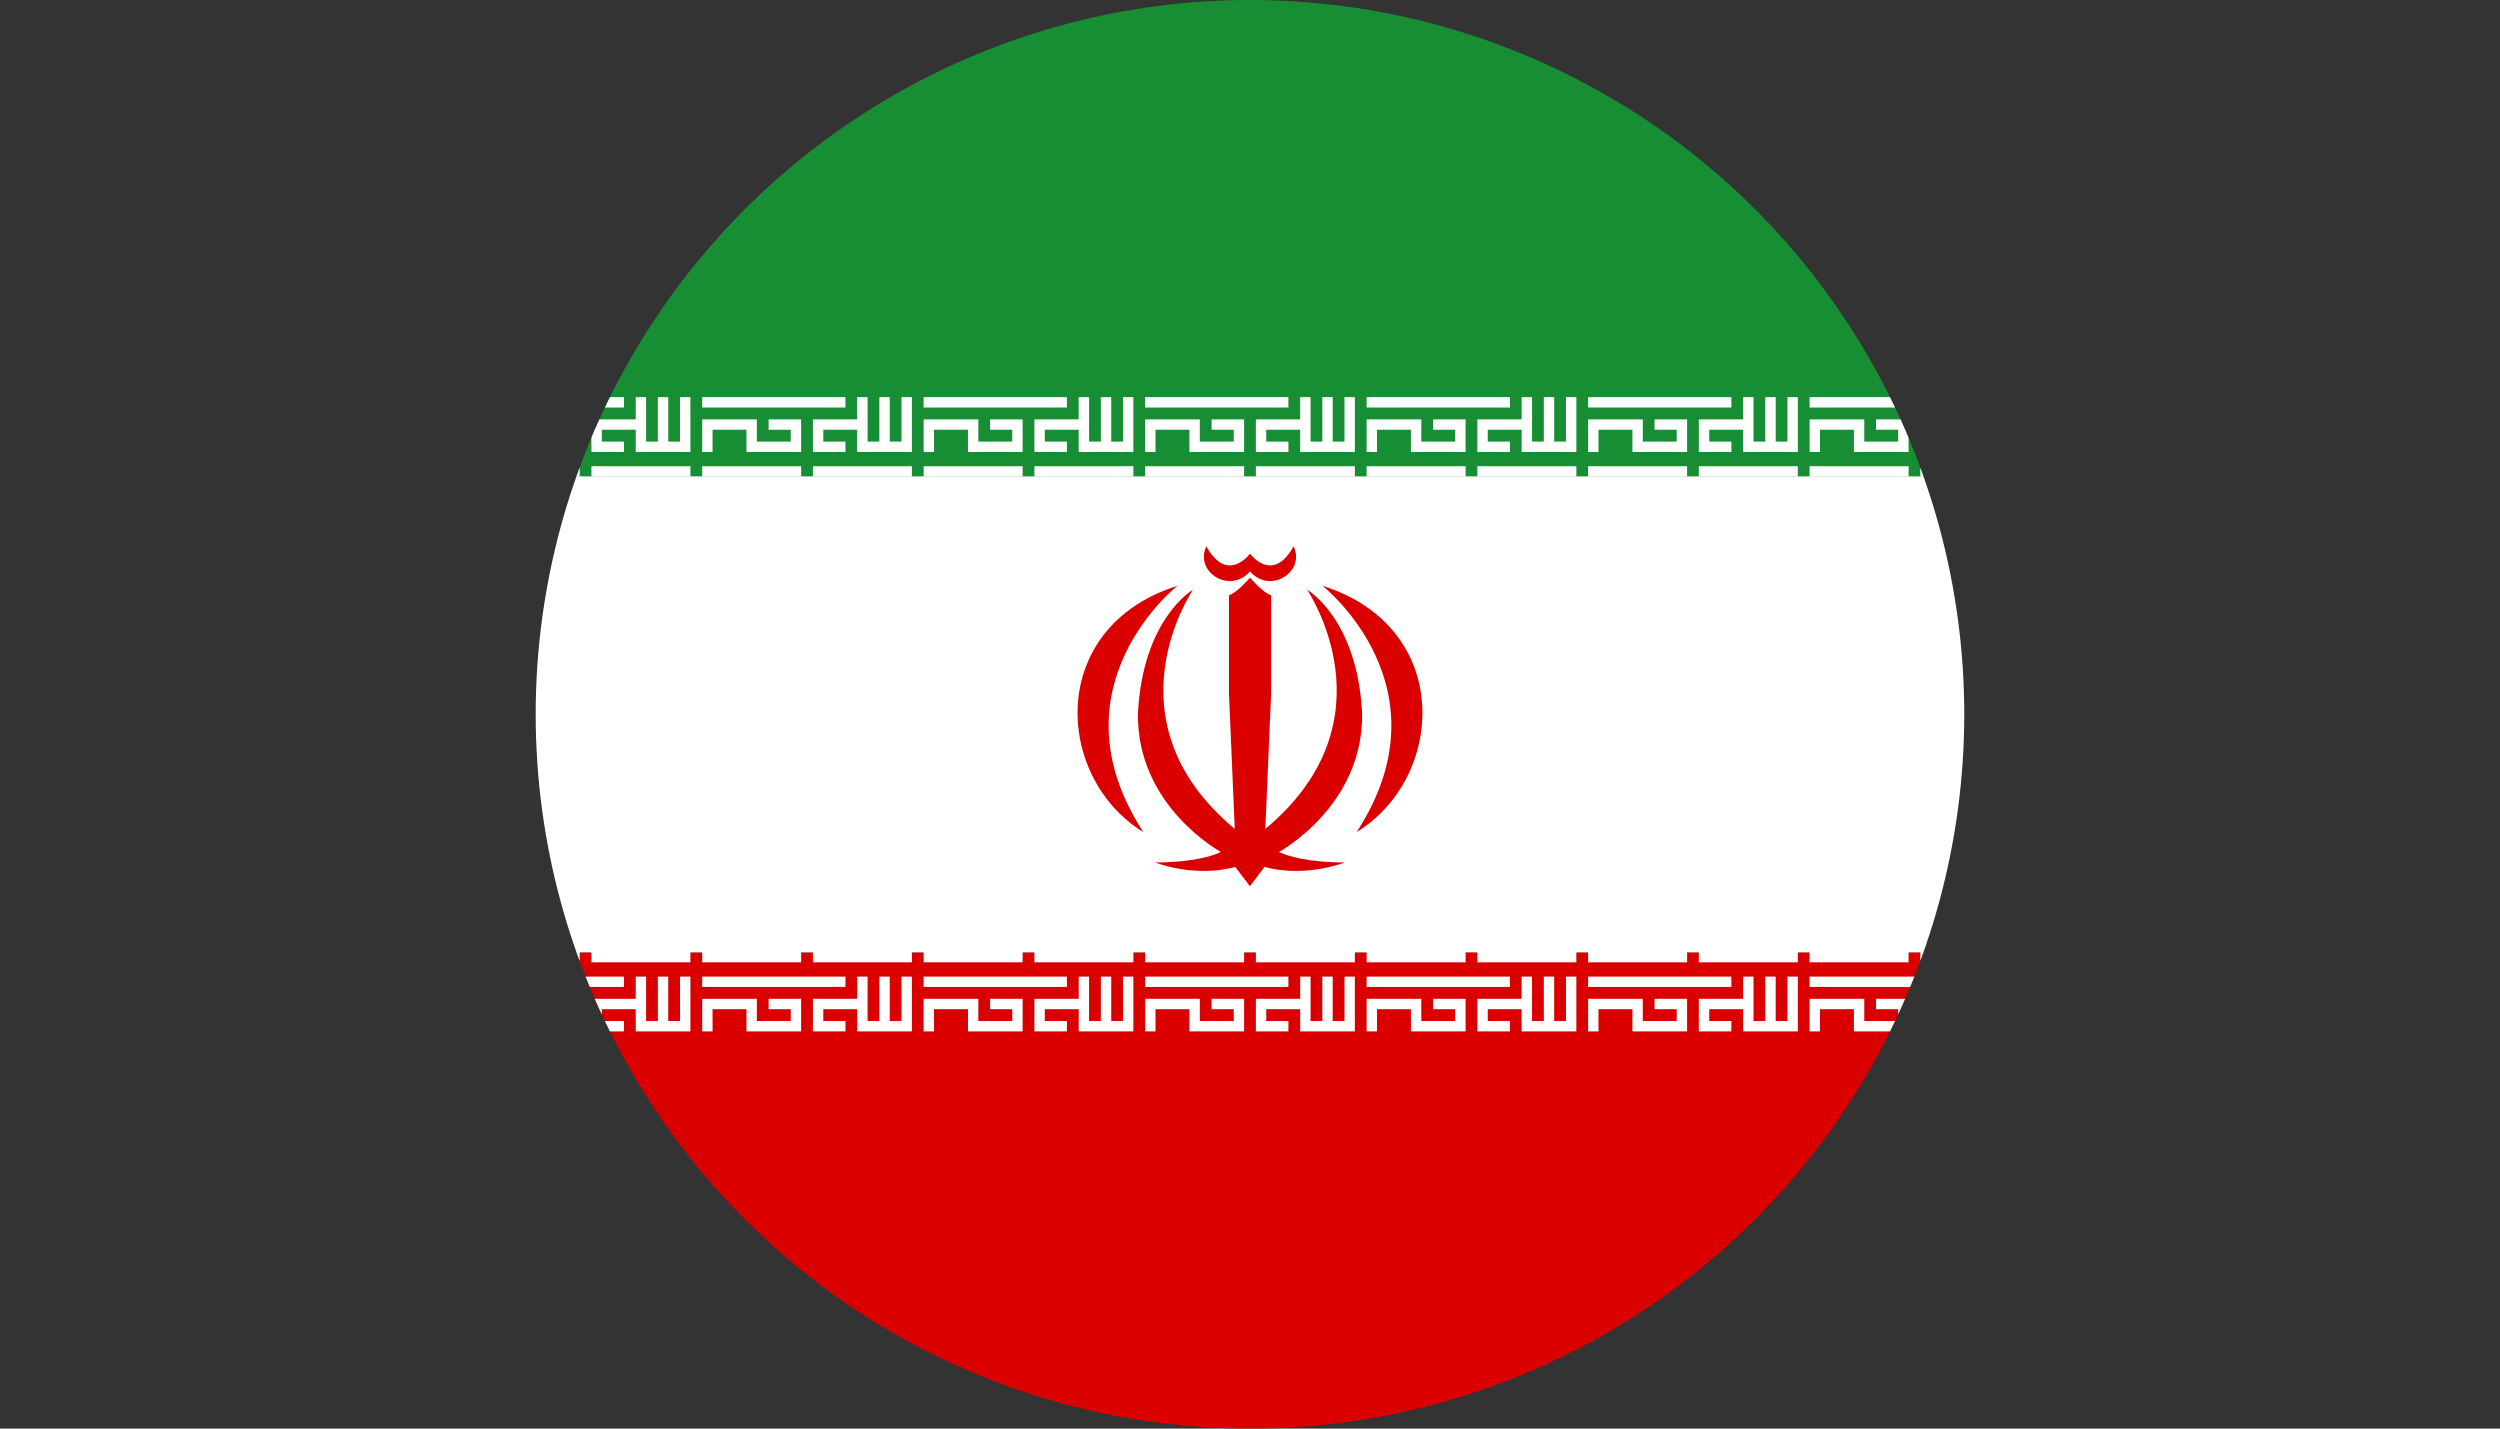 <svg id="Layer_1" data-name="Layer 1" xmlns="http://www.w3.org/2000/svg" xmlns:xlink="http://www.w3.org/1999/xlink" viewBox="0 0 838.28 479.02"><rect x="0" y="0" width="838.28" height="479.02" fill="#333333" stroke="none"/><defs><style>.cls-1{fill:none;}.cls-2{clip-path:url(#clip-path);}.cls-3{fill:#da0000;}.cls-4{fill:#fff;}.cls-5{fill:#188e34;}</style><clipPath id="clip-path" transform="translate(168.38 -20.51)"><circle class="cls-1" cx="250.75" cy="260.02" r="239.51"/></clipPath></defs><g class="cls-2"><rect id="red" class="cls-3" y="319.34" width="838.28" height="159.67"/><rect id="white" class="cls-4" y="159.67" width="838.28" height="159.67"/><rect id="green" class="cls-5" width="838.28" height="159.67"/><polygon class="cls-4" points="387.46 144.1 398.83 144.1 398.83 151.56 417.17 151.56 417.17 140.62 406.26 140.62 406.26 144.1 413.69 144.1 413.69 148.07 402.31 148.07 402.31 140.62 383.98 140.62 383.98 151.56 387.46 151.56 387.46 144.1"/><polygon class="cls-4" points="450.82 148.07 446.87 148.07 446.87 133.17 443.39 133.17 443.39 148.07 439.45 148.07 439.45 133.17 435.96 133.17 435.96 140.62 421.11 140.62 421.11 151.56 432.02 151.56 432.02 148.07 424.59 148.07 424.59 144.1 435.96 144.1 435.96 151.56 454.3 151.56 454.3 133.17 450.82 133.17 450.82 148.07"/><rect class="cls-4" x="383.98" y="133.17" width="48.04" height="3.48"/><rect class="cls-4" x="421.11" y="156.32" width="33.19" height="3.48"/><rect class="cls-4" x="383.98" y="156.32" width="33.19" height="3.48"/><polygon class="cls-4" points="461.73 144.1 473.1 144.1 473.1 151.56 491.43 151.56 491.43 140.62 480.52 140.62 480.52 144.1 487.95 144.1 487.95 148.07 476.58 148.07 476.58 140.62 458.25 140.62 458.25 151.56 461.73 151.56 461.73 144.1"/><polygon class="cls-4" points="525.09 148.07 521.14 148.07 521.14 133.17 517.66 133.17 517.66 148.07 513.71 148.07 513.71 133.17 510.23 133.17 510.23 140.62 495.38 140.62 495.38 151.56 506.29 151.56 506.29 148.07 498.86 148.07 498.86 144.1 510.23 144.1 510.23 151.56 528.57 151.56 528.57 133.17 525.09 133.17 525.09 148.07"/><rect class="cls-4" x="458.25" y="133.17" width="48.04" height="3.48"/><rect class="cls-4" x="495.38" y="156.32" width="33.19" height="3.48"/><rect class="cls-4" x="458.25" y="156.32" width="33.19" height="3.48"/><polygon class="cls-4" points="238.93 144.1 250.3 144.1 250.3 151.56 268.63 151.56 268.63 140.62 257.73 140.62 257.73 144.1 265.15 144.1 265.15 148.07 253.78 148.07 253.78 140.62 235.45 140.62 235.45 151.56 238.93 151.56 238.93 144.1"/><polygon class="cls-4" points="302.29 148.07 298.34 148.07 298.34 133.17 294.86 133.17 294.86 148.07 290.92 148.07 290.92 133.17 287.43 133.17 287.43 140.62 272.58 140.62 272.58 151.56 283.49 151.56 283.49 148.07 276.06 148.07 276.06 144.1 287.43 144.1 287.43 151.56 305.77 151.56 305.77 133.17 302.29 133.17 302.29 148.07"/><rect class="cls-4" x="235.45" y="133.17" width="48.04" height="3.48"/><rect class="cls-4" x="235.45" y="156.32" width="33.19" height="3.48"/><rect class="cls-4" x="272.58" y="156.32" width="33.19" height="3.48"/><rect class="cls-4" x="309.71" y="133.17" width="48.04" height="3.48"/><polygon class="cls-4" points="313.19 144.1 324.57 144.1 324.57 151.56 342.9 151.56 342.9 140.62 331.99 140.62 331.99 144.1 339.42 144.1 339.42 148.07 328.05 148.07 328.05 140.62 309.71 140.62 309.71 151.56 313.19 151.56 313.19 144.1"/><polygon class="cls-4" points="376.55 148.07 372.61 148.07 372.61 133.17 369.13 133.17 369.13 148.07 365.18 148.07 365.18 133.17 361.7 133.17 361.7 140.62 346.85 140.62 346.85 151.56 357.75 151.56 357.75 148.07 350.33 148.07 350.33 144.1 361.7 144.1 361.7 151.56 380.03 151.56 380.03 133.17 376.55 133.17 376.55 148.07"/><rect class="cls-4" x="346.85" y="156.32" width="33.19" height="3.48"/><rect class="cls-4" x="309.71" y="156.32" width="33.19" height="3.48"/><polygon class="cls-4" points="684.52 144.1 695.9 144.1 695.9 151.56 714.23 151.56 714.23 140.62 703.32 140.62 703.32 144.1 710.75 144.1 710.75 148.07 699.38 148.07 699.38 140.62 681.04 140.62 681.04 151.56 684.52 151.56 684.52 144.1"/><rect class="cls-4" x="681.04" y="133.17" width="48.04" height="3.48"/><polygon class="cls-4" points="747.88 148.07 743.94 148.07 743.94 133.17 740.46 133.17 740.46 148.07 736.51 148.07 736.51 133.17 733.03 133.17 733.03 140.62 718.18 140.62 718.18 151.56 729.09 151.56 729.09 148.07 721.66 148.07 721.66 144.1 733.03 144.1 733.03 151.56 751.37 151.56 751.37 133.17 747.88 133.17 747.88 148.07"/><rect class="cls-4" x="681.04" y="156.32" width="33.19" height="3.48"/><rect class="cls-4" x="718.18" y="156.32" width="33.19" height="3.48"/><polygon class="cls-4" points="758.79 144.1 770.16 144.1 770.16 151.56 788.5 151.56 788.5 140.62 777.59 140.62 777.59 144.1 785.02 144.1 785.02 148.07 773.64 148.07 773.64 140.62 755.31 140.62 755.31 151.56 758.79 151.56 758.79 144.1"/><polygon class="cls-4" points="822.15 133.17 822.15 148.07 818.2 148.07 818.2 133.17 814.72 133.17 814.72 148.07 810.78 148.07 810.78 133.17 807.3 133.17 807.3 140.62 792.44 140.62 792.44 151.56 803.35 151.56 803.35 148.07 795.92 148.07 795.92 144.1 807.3 144.1 807.3 151.56 825.63 151.56 825.63 133.17 822.15 133.17"/><rect class="cls-4" x="755.31" y="133.17" width="48.04" height="3.48"/><rect class="cls-4" x="755.31" y="156.32" width="33.19" height="3.48"/><rect class="cls-4" x="792.44" y="156.32" width="33.19" height="3.48"/><rect class="cls-4" x="532.51" y="133.17" width="48.04" height="3.48"/><polygon class="cls-4" points="535.99 144.1 547.37 144.1 547.37 151.56 565.7 151.56 565.7 140.62 554.79 140.62 554.79 144.1 562.22 144.1 562.22 148.07 550.85 148.07 550.85 140.62 532.51 140.62 532.51 151.56 535.99 151.56 535.99 144.1"/><polygon class="cls-4" points="599.35 148.07 595.41 148.07 595.41 133.17 591.92 133.17 591.92 148.07 587.98 148.07 587.98 133.17 584.5 133.17 584.5 140.62 569.64 140.62 569.64 151.56 580.55 151.56 580.55 148.07 573.13 148.07 573.13 144.1 584.5 144.1 584.5 151.56 602.83 151.56 602.83 133.17 599.35 133.17 599.35 148.07"/><rect class="cls-4" x="569.64" y="156.32" width="33.19" height="3.48"/><rect class="cls-4" x="532.51" y="156.32" width="33.19" height="3.48"/><polygon class="cls-4" points="610.26 144.1 621.63 144.1 621.63 151.56 639.97 151.56 639.97 140.62 629.06 140.62 629.06 144.1 636.48 144.1 636.48 148.07 625.11 148.07 625.11 140.62 606.78 140.62 606.78 151.56 610.26 151.56 610.26 144.1"/><polygon class="cls-4" points="673.62 148.07 669.67 148.07 669.67 133.17 666.19 133.17 666.19 148.07 662.25 148.07 662.25 133.17 658.76 133.17 658.76 140.62 643.91 140.62 643.91 151.56 654.82 151.56 654.82 148.07 647.39 148.07 647.39 144.1 658.76 144.1 658.76 151.56 677.1 151.56 677.1 133.17 673.62 133.17 673.62 148.07"/><rect class="cls-4" x="606.78" y="133.17" width="48.04" height="3.48"/><rect class="cls-4" x="643.91" y="156.32" width="33.19" height="3.48"/><rect class="cls-4" x="606.78" y="156.32" width="33.19" height="3.48"/><polygon class="cls-4" points="164.66 144.1 176.03 144.1 176.03 151.56 194.37 151.56 194.37 140.62 183.46 140.62 183.46 144.1 190.89 144.1 190.89 148.07 179.52 148.07 179.52 140.62 161.18 140.62 161.18 151.56 164.66 151.56 164.66 144.1"/><polygon class="cls-4" points="228.02 148.07 224.07 148.07 224.07 133.17 220.59 133.17 220.59 148.07 216.65 148.07 216.65 133.17 213.17 133.17 213.17 140.62 198.31 140.62 198.31 151.56 209.22 151.56 209.22 148.07 201.8 148.07 201.8 144.1 213.17 144.1 213.17 151.56 231.5 151.56 231.5 133.17 228.02 133.17 228.02 148.07"/><rect class="cls-4" x="161.18" y="133.17" width="48.04" height="3.48"/><rect class="cls-4" x="198.31" y="156.32" width="33.19" height="3.48"/><rect class="cls-4" x="161.18" y="156.32" width="33.19" height="3.48"/><polygon class="cls-4" points="79.49 148.07 75.54 148.07 75.54 133.17 72.06 133.17 72.06 148.07 68.12 148.07 68.12 133.17 64.64 133.17 64.64 140.62 49.78 140.62 49.78 151.56 60.69 151.56 60.69 148.07 53.26 148.07 53.26 144.1 64.64 144.1 64.64 151.56 82.97 151.56 82.97 133.17 79.49 133.17 79.49 148.07"/><polygon class="cls-4" points="16.13 144.1 27.5 144.1 27.5 151.56 45.84 151.56 45.84 140.62 34.93 140.62 34.93 144.1 42.35 144.1 42.35 148.07 30.98 148.07 30.98 140.62 12.65 140.62 12.65 151.56 16.13 151.56 16.13 144.1"/><rect class="cls-4" x="12.65" y="133.17" width="48.04" height="3.48"/><rect class="cls-4" x="49.78" y="156.32" width="33.19" height="3.48"/><rect class="cls-4" x="12.65" y="156.32" width="33.19" height="3.48"/><polygon class="cls-4" points="153.75 148.07 149.81 148.07 149.81 133.17 146.33 133.17 146.33 148.07 142.38 148.07 142.38 133.17 138.9 133.17 138.9 140.62 124.05 140.62 124.05 151.56 134.96 151.56 134.96 148.07 127.53 148.07 127.53 144.1 138.9 144.1 138.9 151.56 157.24 151.56 157.24 133.17 153.75 133.17 153.75 148.07"/><rect class="cls-4" x="86.92" y="133.17" width="48.04" height="3.48"/><polygon class="cls-4" points="90.4 144.1 101.77 144.1 101.77 151.56 120.1 151.56 120.1 140.62 109.19 140.62 109.19 144.1 116.62 144.1 116.62 148.07 105.25 148.07 105.25 140.62 86.92 140.62 86.92 151.56 90.4 151.56 90.4 144.1"/><rect class="cls-4" x="86.92" y="156.32" width="33.19" height="3.48"/><rect class="cls-4" x="124.05" y="156.32" width="33.19" height="3.48"/><rect class="cls-4" x="383.98" y="327.46" width="48.04" height="3.48"/><polygon class="cls-4" points="450.82 342.36 446.87 342.36 446.87 327.46 443.39 327.46 443.39 342.36 439.45 342.36 439.45 327.46 435.96 327.46 435.96 334.91 421.11 334.91 421.11 345.85 432.02 345.85 432.02 342.36 424.59 342.36 424.59 338.39 435.96 338.39 435.96 345.85 454.3 345.85 454.3 327.46 450.82 327.46 450.82 342.36"/><polygon class="cls-4" points="406.26 338.39 413.69 338.39 413.69 342.36 402.31 342.36 402.31 334.91 383.98 334.91 383.98 345.85 387.46 345.85 387.46 338.39 398.83 338.39 398.83 345.85 417.17 345.85 417.17 334.91 406.26 334.91 406.26 338.39"/><rect class="cls-4" x="383.98" y="319.21" width="33.19" height="3.48"/><rect class="cls-4" x="421.11" y="319.21" width="33.19" height="3.48"/><polygon class="cls-4" points="480.52 338.39 487.95 338.39 487.95 342.36 476.58 342.36 476.58 334.91 458.25 334.91 458.25 345.85 461.73 345.85 461.73 338.39 473.1 338.39 473.1 345.85 491.43 345.85 491.43 334.91 480.52 334.91 480.52 338.39"/><polygon class="cls-4" points="525.09 342.36 521.14 342.36 521.14 327.46 517.66 327.46 517.66 342.36 513.71 342.36 513.71 327.46 510.23 327.46 510.23 334.91 495.38 334.91 495.38 345.85 506.29 345.85 506.29 342.36 498.86 342.36 498.86 338.39 510.23 338.39 510.23 345.85 528.57 345.85 528.57 327.46 525.09 327.46 525.09 342.36"/><rect class="cls-4" x="458.25" y="327.46" width="48.04" height="3.48"/><rect class="cls-4" x="458.25" y="319.21" width="33.19" height="3.48"/><rect class="cls-4" x="495.38" y="319.21" width="33.19" height="3.48"/><polygon class="cls-4" points="302.29 342.36 298.34 342.36 298.34 327.46 294.86 327.46 294.86 342.36 290.92 342.36 290.92 327.46 287.43 327.46 287.43 334.91 272.58 334.91 272.58 345.85 283.49 345.85 283.49 342.36 276.06 342.36 276.06 338.39 287.43 338.39 287.43 345.85 305.77 345.85 305.77 327.46 302.29 327.46 302.29 342.36"/><polygon class="cls-4" points="257.73 338.39 265.15 338.39 265.15 342.36 253.78 342.36 253.78 334.91 235.45 334.91 235.45 345.85 238.93 345.85 238.93 338.39 250.3 338.39 250.3 345.85 268.63 345.85 268.63 334.91 257.73 334.91 257.73 338.39"/><rect class="cls-4" x="235.45" y="327.46" width="48.04" height="3.48"/><rect class="cls-4" x="235.45" y="319.21" width="33.19" height="3.48"/><rect class="cls-4" x="272.58" y="319.21" width="33.19" height="3.48"/><polygon class="cls-4" points="331.99 338.39 339.42 338.39 339.42 342.36 328.05 342.36 328.05 334.91 309.71 334.91 309.71 345.85 313.19 345.85 313.19 338.39 324.57 338.39 324.57 345.85 342.9 345.85 342.9 334.91 331.99 334.91 331.99 338.39"/><polygon class="cls-4" points="376.55 342.36 372.61 342.36 372.61 327.46 369.13 327.46 369.13 342.36 365.18 342.36 365.18 327.46 361.7 327.46 361.7 334.91 346.85 334.91 346.85 345.85 357.75 345.85 357.75 342.36 350.33 342.36 350.33 338.39 361.7 338.39 361.7 345.85 380.03 345.85 380.03 327.46 376.55 327.46 376.55 342.36"/><rect class="cls-4" x="309.71" y="327.46" width="48.04" height="3.48"/><rect class="cls-4" x="346.85" y="319.21" width="33.19" height="3.48"/><rect class="cls-4" x="309.71" y="319.21" width="33.19" height="3.48"/><polygon class="cls-4" points="747.88 342.36 743.94 342.36 743.94 327.46 740.46 327.46 740.46 342.36 736.51 342.36 736.51 327.46 733.03 327.46 733.03 334.91 718.18 334.91 718.18 345.85 729.09 345.85 729.09 342.36 721.66 342.36 721.66 338.39 733.03 338.39 733.03 345.85 751.37 345.85 751.37 327.46 747.88 327.46 747.88 342.36"/><rect class="cls-4" x="681.04" y="327.46" width="48.04" height="3.48"/><polygon class="cls-4" points="703.32 338.39 710.75 338.39 710.75 342.36 699.38 342.36 699.38 334.91 681.04 334.91 681.04 345.85 684.52 345.85 684.52 338.39 695.9 338.39 695.9 345.85 714.23 345.85 714.23 334.91 703.32 334.91 703.32 338.39"/><rect class="cls-4" x="681.04" y="319.21" width="33.19" height="3.48"/><rect class="cls-4" x="718.18" y="319.21" width="33.19" height="3.48"/><rect class="cls-4" x="755.31" y="327.46" width="48.04" height="3.48"/><polygon class="cls-4" points="822.15 342.36 818.2 342.36 818.2 327.46 814.72 327.46 814.72 342.36 810.78 342.36 810.78 327.46 807.3 327.46 807.3 334.91 792.44 334.91 792.44 345.85 803.35 345.85 803.35 342.36 795.92 342.36 795.92 338.39 807.3 338.39 807.3 345.85 825.63 345.85 825.63 327.46 822.15 327.46 822.15 342.36"/><polygon class="cls-4" points="777.59 338.39 785.02 338.39 785.02 342.36 773.64 342.36 773.64 334.91 755.31 334.91 755.31 345.85 758.79 345.85 758.79 338.39 770.16 338.39 770.16 345.85 788.5 345.85 788.5 334.91 777.59 334.91 777.59 338.39"/><rect class="cls-4" x="792.44" y="319.21" width="33.19" height="3.48"/><rect class="cls-4" x="755.31" y="319.21" width="33.19" height="3.48"/><rect class="cls-4" x="532.51" y="327.46" width="48.04" height="3.48"/><polygon class="cls-4" points="599.35 342.36 595.41 342.36 595.41 327.46 591.92 327.46 591.92 342.36 587.98 342.36 587.98 327.46 584.5 327.46 584.5 334.91 569.64 334.91 569.64 345.85 580.55 345.85 580.55 342.36 573.13 342.36 573.13 338.39 584.5 338.39 584.5 345.85 602.83 345.85 602.83 327.46 599.35 327.46 599.35 342.36"/><polygon class="cls-4" points="554.79 338.39 562.22 338.39 562.22 342.36 550.85 342.36 550.85 334.91 532.51 334.91 532.51 345.85 535.99 345.85 535.99 338.39 547.37 338.39 547.37 345.85 565.7 345.85 565.7 334.91 554.79 334.91 554.79 338.39"/><rect class="cls-4" x="532.51" y="319.21" width="33.19" height="3.48"/><rect class="cls-4" x="569.64" y="319.21" width="33.19" height="3.48"/><polygon class="cls-4" points="629.06 338.39 636.48 338.39 636.48 342.36 625.11 342.36 625.11 334.91 606.78 334.91 606.78 345.85 610.26 345.85 610.26 338.39 621.63 338.39 621.63 345.85 639.97 345.85 639.97 334.91 629.06 334.91 629.06 338.39"/><polygon class="cls-4" points="673.62 342.36 669.67 342.36 669.67 327.46 666.19 327.46 666.19 342.36 662.25 342.36 662.25 327.46 658.76 327.46 658.76 334.91 643.91 334.91 643.91 345.85 654.82 345.85 654.82 342.36 647.39 342.36 647.39 338.39 658.76 338.39 658.76 345.85 677.1 345.85 677.1 327.46 673.62 327.46 673.62 342.36"/><rect class="cls-4" x="606.78" y="327.46" width="48.04" height="3.48"/><rect class="cls-4" x="606.78" y="319.21" width="33.19" height="3.48"/><rect class="cls-4" x="643.91" y="319.21" width="33.19" height="3.48"/><polygon class="cls-4" points="228.02 342.36 224.07 342.36 224.07 327.46 220.59 327.46 220.59 342.36 216.65 342.36 216.65 327.46 213.17 327.46 213.17 334.91 198.31 334.91 198.31 345.85 209.22 345.85 209.22 342.36 201.8 342.36 201.8 338.39 213.17 338.39 213.17 345.85 231.5 345.85 231.5 327.46 228.02 327.46 228.02 342.36"/><polygon class="cls-4" points="183.46 338.39 190.89 338.39 190.89 342.36 179.52 342.36 179.52 334.91 161.18 334.91 161.18 345.85 164.66 345.85 164.66 338.39 176.03 338.39 176.03 345.85 194.37 345.85 194.37 334.91 183.46 334.91 183.46 338.39"/><rect class="cls-4" x="161.18" y="327.46" width="48.04" height="3.48"/><rect class="cls-4" x="161.18" y="319.21" width="33.19" height="3.48"/><rect class="cls-4" x="198.31" y="319.21" width="33.19" height="3.48"/><polygon class="cls-4" points="34.93 338.39 42.35 338.39 42.35 342.36 30.98 342.36 30.98 334.91 12.65 334.91 12.65 345.85 16.13 345.85 16.13 338.39 27.5 338.39 27.5 345.85 45.84 345.85 45.84 334.91 34.93 334.91 34.93 338.39"/><polygon class="cls-4" points="79.49 342.36 75.54 342.36 75.54 327.46 72.06 327.46 72.06 342.36 68.12 342.36 68.12 327.46 64.64 327.46 64.64 334.91 49.78 334.91 49.78 345.85 60.69 345.85 60.69 342.36 53.26 342.36 53.26 338.39 64.64 338.39 64.64 345.85 82.97 345.85 82.97 327.46 79.49 327.46 79.49 342.36"/><rect class="cls-4" x="12.65" y="327.46" width="48.04" height="3.48"/><rect class="cls-4" x="49.78" y="319.21" width="33.19" height="3.48"/><rect class="cls-4" x="12.65" y="319.21" width="33.19" height="3.48"/><rect class="cls-4" x="86.92" y="327.46" width="48.04" height="3.48"/><polygon class="cls-4" points="153.75 342.36 149.81 342.36 149.81 327.46 146.33 327.46 146.33 342.36 142.38 342.36 142.38 327.46 138.9 327.46 138.9 334.91 124.05 334.91 124.05 345.85 134.96 345.85 134.96 342.36 127.53 342.36 127.53 338.39 138.9 338.39 138.9 345.85 157.24 345.85 157.24 327.46 153.75 327.46 153.75 342.36"/><polygon class="cls-4" points="109.19 338.39 116.62 338.39 116.62 342.36 105.25 342.36 105.25 334.91 86.92 334.91 86.92 345.85 90.4 345.85 90.4 338.39 101.77 338.39 101.77 345.85 120.1 345.85 120.1 334.91 109.19 334.91 109.19 338.39"/><rect class="cls-4" x="124.05" y="319.21" width="33.19" height="3.48"/><rect class="cls-4" x="86.92" y="319.21" width="33.19" height="3.48"/><path class="cls-3" d="M275.07,216.94s43.18,33.89,11.44,82.58C316.4,281.19,319,230.78,275.07,216.94Z" transform="translate(168.38 -20.51)"/><path class="cls-3" d="M226.44,216.94c-43.92,13.84-41.33,64.25-11.44,82.58C183.26,250.83,226.44,216.94,226.44,216.94Z" transform="translate(168.38 -20.51)"/><path class="cls-3" d="M288.35,259.53c-1.66-31.66-18.45-41.29-18.45-41.29s29.89,43.69-14,80.21l1.93-45.17V220.09c-2.49-.6-7.06-5.88-7.06-5.88s-4.56,5.28-7.05,5.88v33.19l1.93,45.17c-43.91-36.52-14-80.21-14-80.21s-16.79,9.63-18.45,41.29C212.6,290.82,241,306.19,241,306.19c-2.58,1.29-9.59,3.51-22.14,3.51,15.31,5.37,26.94,1.49,26.94,1.49l4.93,6.47,4.94-6.48s11.62,3.89,26.94-1.48c-12.55,0-19.56-2.22-22.14-3.52C260.49,306.18,288.9,290.82,288.35,259.53Z" transform="translate(168.38 -20.51)"/><path class="cls-3" d="M250.76,212.13c6.87,7.78,18.68.05,14.62-8.42-7.1,12.77-14.62,2.45-14.62,2.45s-7.52,10.32-14.63-2.45C232.07,212.18,243.88,219.91,250.76,212.13Z" transform="translate(168.38 -20.51)"/></g></svg>